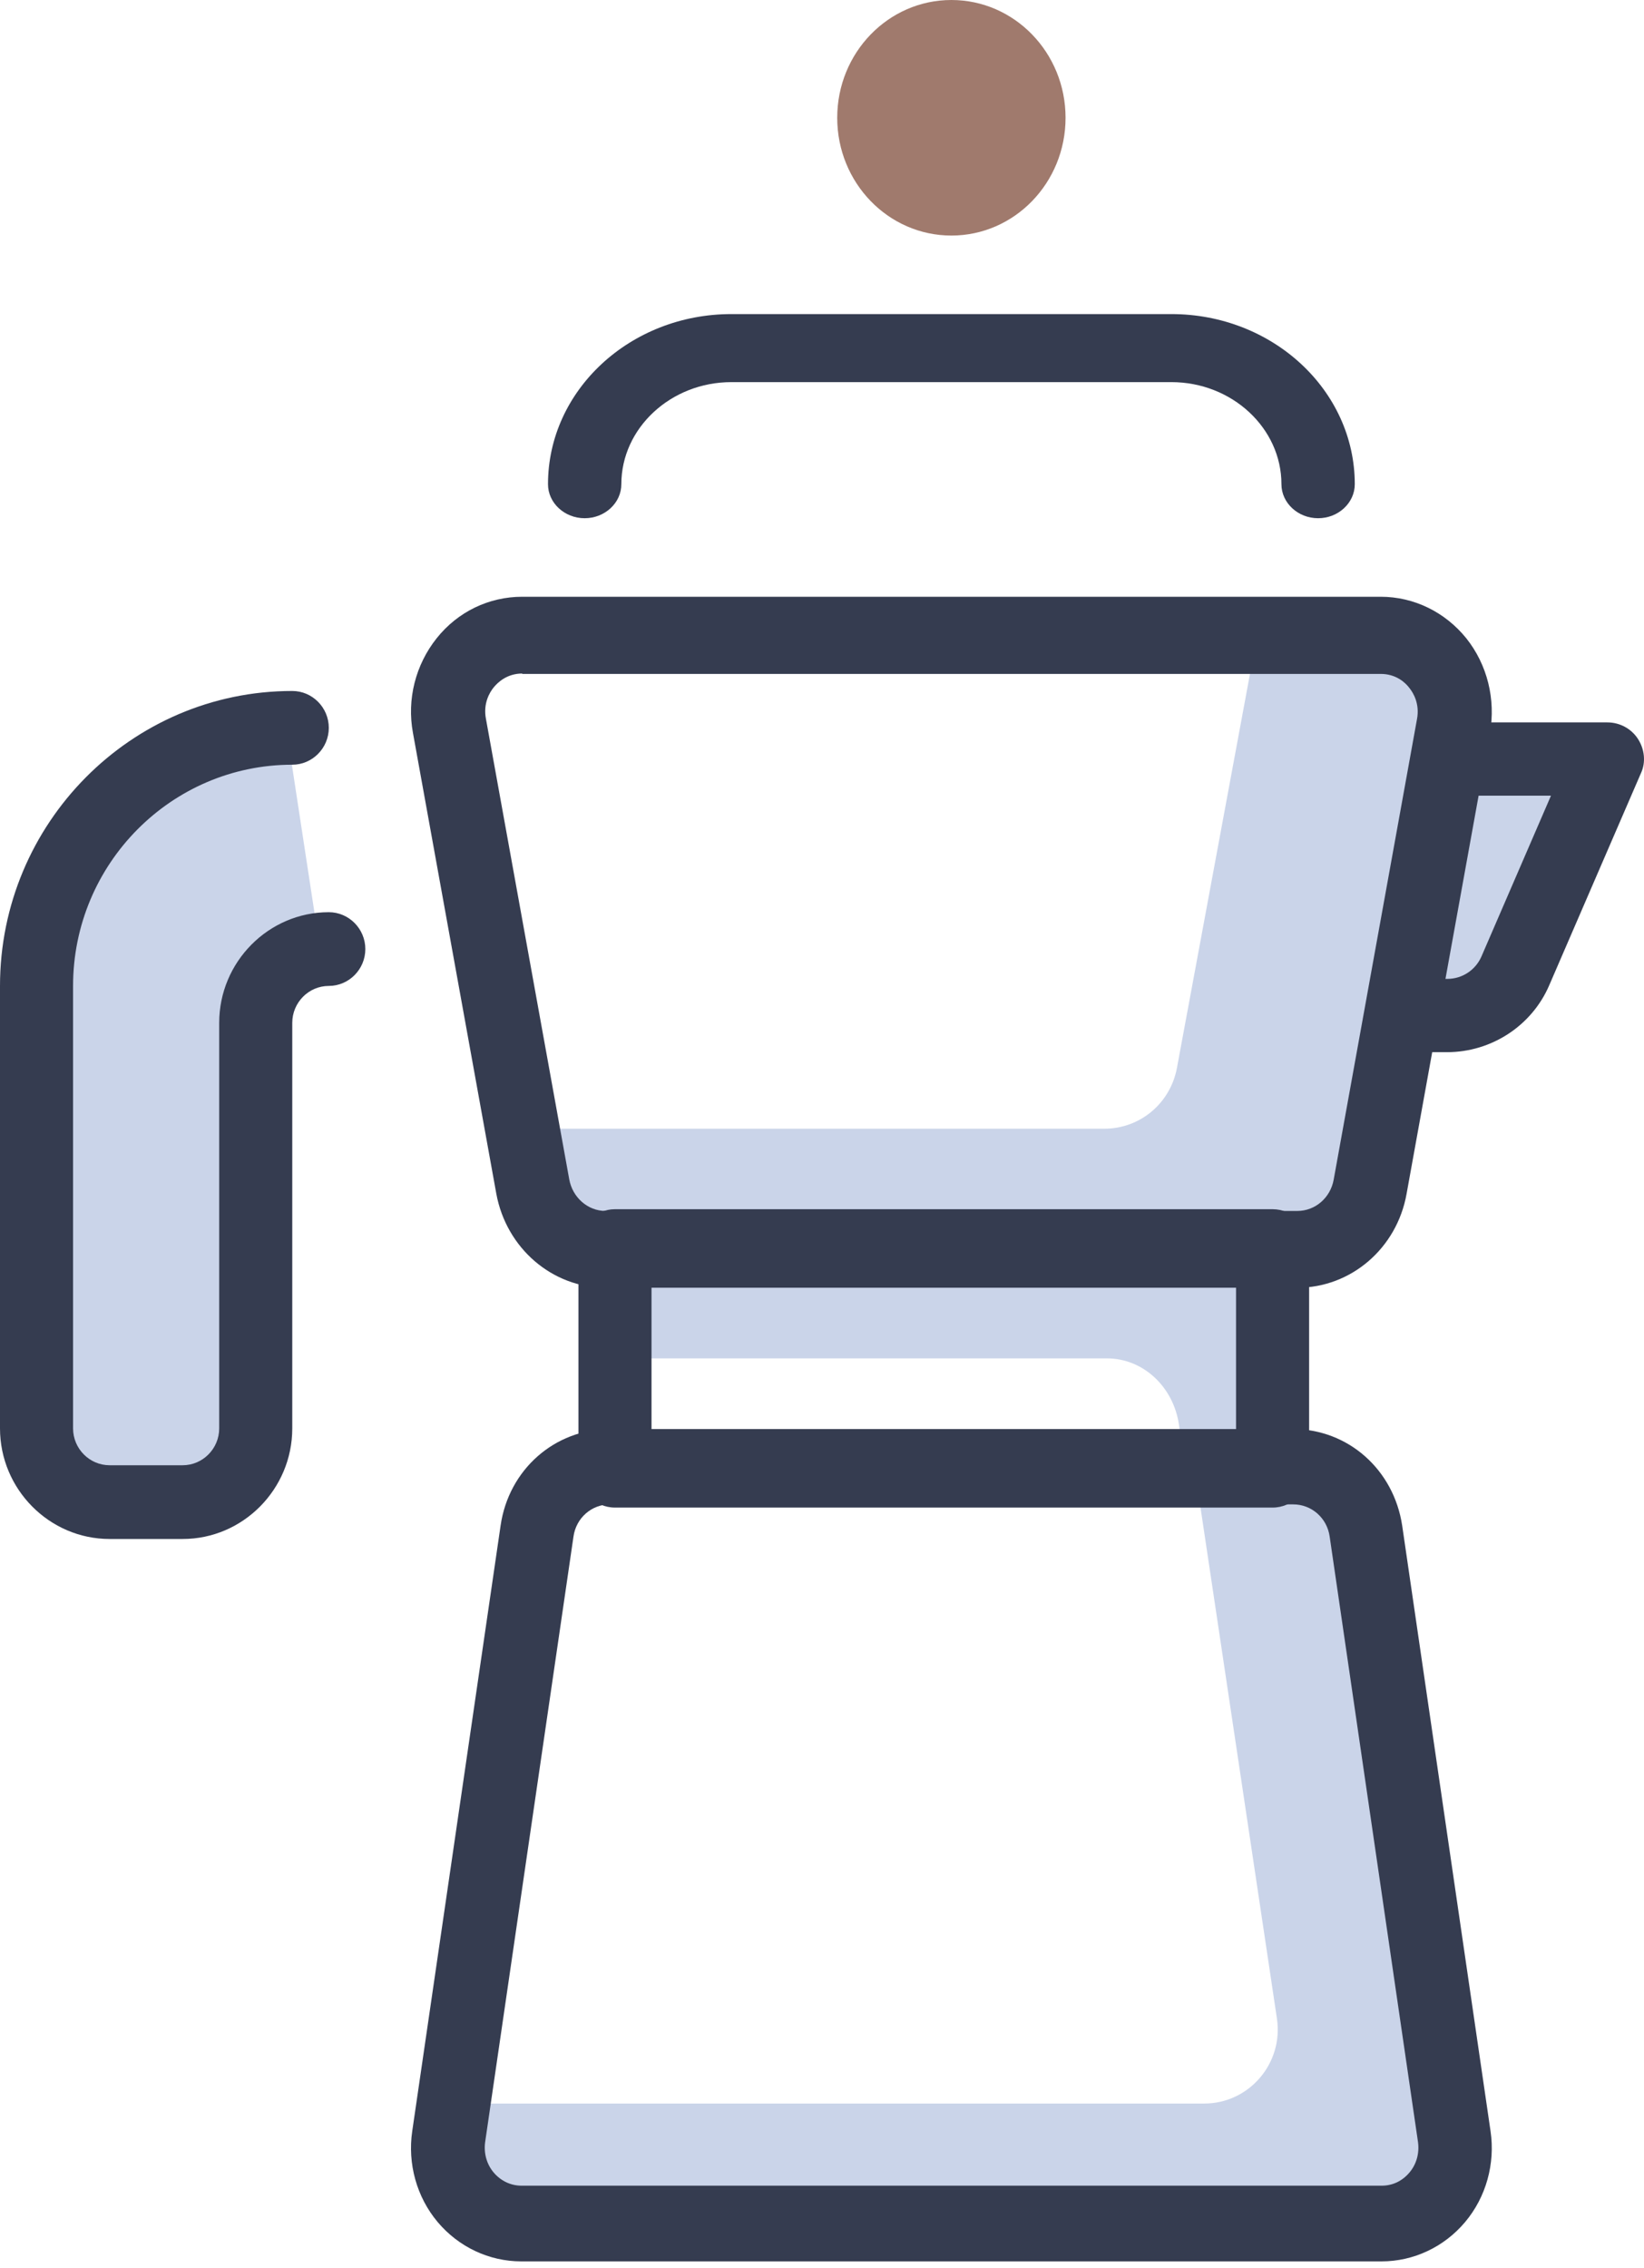 <svg width="108" height="149" viewBox="0 0 108 149" fill="none" xmlns="http://www.w3.org/2000/svg">
<path d="M96 49.521L91 67.059H95.2C97.2 67.059 99 65.857 99.8 64.028L106 49.521H96Z" fill="#CAD4E9"/>
<path d="M86.591 34.045C85.266 34.045 84.182 33.039 84.182 31.81C84.182 28.122 80.93 25.104 76.954 25.104H48.045C44.071 25.104 40.818 28.122 40.818 31.81C40.818 33.039 39.734 34.045 38.409 34.045C37.084 34.045 36 33.039 36 31.81C36 25.641 41.396 20.634 48.045 20.634H76.954C83.604 20.634 89 25.641 89 31.81C89 33.039 87.916 34.045 86.591 34.045Z" fill="#353C50"/>
<path d="M62.5 15.475C66.642 15.475 70 12.011 70 7.738C70 3.464 66.642 0 62.5 0C58.358 0 55 3.464 55 7.738C55 12.011 58.358 15.475 62.5 15.475Z" fill="#A07A6D"/>
<path d="M90.116 42.299H82.481L77.317 70.159C76.881 72.486 74.893 74.152 72.542 74.152H34L34.63 77.509C35.067 79.837 37.054 81.503 39.406 81.503H84.686C87.013 81.503 89.025 79.812 89.462 77.509L94.916 48.106C95.473 45.093 93.195 42.299 90.14 42.299H90.116Z" fill="#CAD4E9"/>
<path d="M95.947 139.89L90.158 101.099C89.796 98.723 87.77 96.978 85.382 96.978H78.557L83.887 132.617C84.321 135.551 82.054 138.193 79.112 138.193H30.319L30.053 139.89C29.619 142.824 31.887 145.467 34.829 145.467H91.171C94.114 145.467 96.381 142.824 95.947 139.89Z" fill="#CAD4E9"/>
<path d="M41 81.503V89.24H72.724C75.089 89.24 77.096 91.097 77.454 93.625L77.908 96.978H84V81.503H41Z" fill="#CAD4E9"/>
<path d="M85.228 84.598H39.782C36.278 84.598 33.261 82 32.604 78.419L27.13 48.157C26.717 45.937 27.301 43.668 28.688 41.928C30.074 40.188 32.118 39.204 34.307 39.204H90.702C92.892 39.204 94.935 40.213 96.322 41.928C97.709 43.668 98.268 45.937 97.879 48.157L92.405 78.419C91.773 82 88.756 84.598 85.228 84.598ZM34.307 44.248C33.31 44.248 32.702 44.828 32.434 45.156C32.166 45.483 31.729 46.215 31.923 47.224L37.397 77.486C37.616 78.671 38.614 79.554 39.782 79.554H85.228C86.396 79.554 87.393 78.697 87.612 77.511L93.086 47.249C93.281 46.24 92.843 45.509 92.575 45.181C92.308 44.828 91.7 44.273 90.702 44.273H34.307V44.248Z" fill="#353C50"/>
<path d="M83.6 99.041H40.4C39.08 99.041 38 97.938 38 96.591V81.889C38 80.542 39.08 79.439 40.4 79.439H83.6C84.92 79.439 86 80.542 86 81.889V96.591C86 97.938 84.92 99.041 83.6 99.041ZM42.8 94.141H81.2V84.34H42.8V94.141Z" fill="#353C50"/>
<path d="M90.736 148.562H34.24C32.136 148.562 30.129 147.617 28.75 145.976C27.372 144.335 26.767 142.147 27.081 140.008L32.886 100.224C33.418 96.543 36.441 93.883 40.069 93.883H84.931C88.559 93.883 91.558 96.543 92.114 100.224L97.919 140.008C98.233 142.147 97.628 144.335 96.25 145.976C94.871 147.617 92.864 148.562 90.76 148.562H90.736ZM40.069 98.831C38.859 98.831 37.844 99.726 37.674 100.945L31.87 140.729C31.773 141.45 31.967 142.171 32.426 142.718C32.886 143.265 33.539 143.589 34.264 143.589H90.76C91.485 143.589 92.114 143.29 92.598 142.718C93.058 142.171 93.251 141.45 93.154 140.729L87.35 100.945C87.18 99.726 86.165 98.831 84.956 98.831H40.044H40.069Z" fill="#353C50"/>
<path d="M95.083 69.123H93.431C92.094 69.123 91 68.039 91 66.716C91 65.391 92.094 64.308 93.431 64.308H95.083C96.056 64.308 96.931 63.73 97.32 62.84L101.889 52.272H95.861C94.524 52.272 93.431 51.189 93.431 49.865C93.431 48.541 94.524 47.458 95.861 47.458H105.584C106.41 47.458 107.163 47.867 107.601 48.541C108.038 49.215 108.136 50.081 107.795 50.804L101.768 64.742C100.625 67.389 97.976 69.123 95.059 69.123H95.083Z" fill="#353C50"/>
<path d="M18.75 47.458C10.043 47.458 3 55.146 3 64.652V94.129C3 96.831 5.025 99.041 7.5 99.041H12C14.475 99.041 16.5 96.831 16.5 94.129V67.109C16.5 64.406 18.525 62.196 21 62.196L18.75 47.458Z" fill="#CAD4E9"/>
<path d="M12 101.104H7.2C3.24 101.104 0 97.834 0 93.838V64.771C0 54.089 8.616 45.394 19.2 45.394C20.52 45.394 21.6 46.484 21.6 47.816C21.6 49.148 20.52 50.238 19.2 50.238C11.256 50.238 4.8 56.754 4.8 64.771V93.838C4.8 95.17 5.88 96.26 7.2 96.26H12C13.32 96.26 14.4 95.17 14.4 93.838V67.194C14.4 63.197 17.64 59.927 21.6 59.927C22.92 59.927 24 61.017 24 62.349C24 63.681 22.92 64.771 21.6 64.771C20.28 64.771 19.2 65.861 19.2 67.194V93.838C19.2 97.834 15.96 101.104 12 101.104Z" fill="#353C50"/>
</svg>
